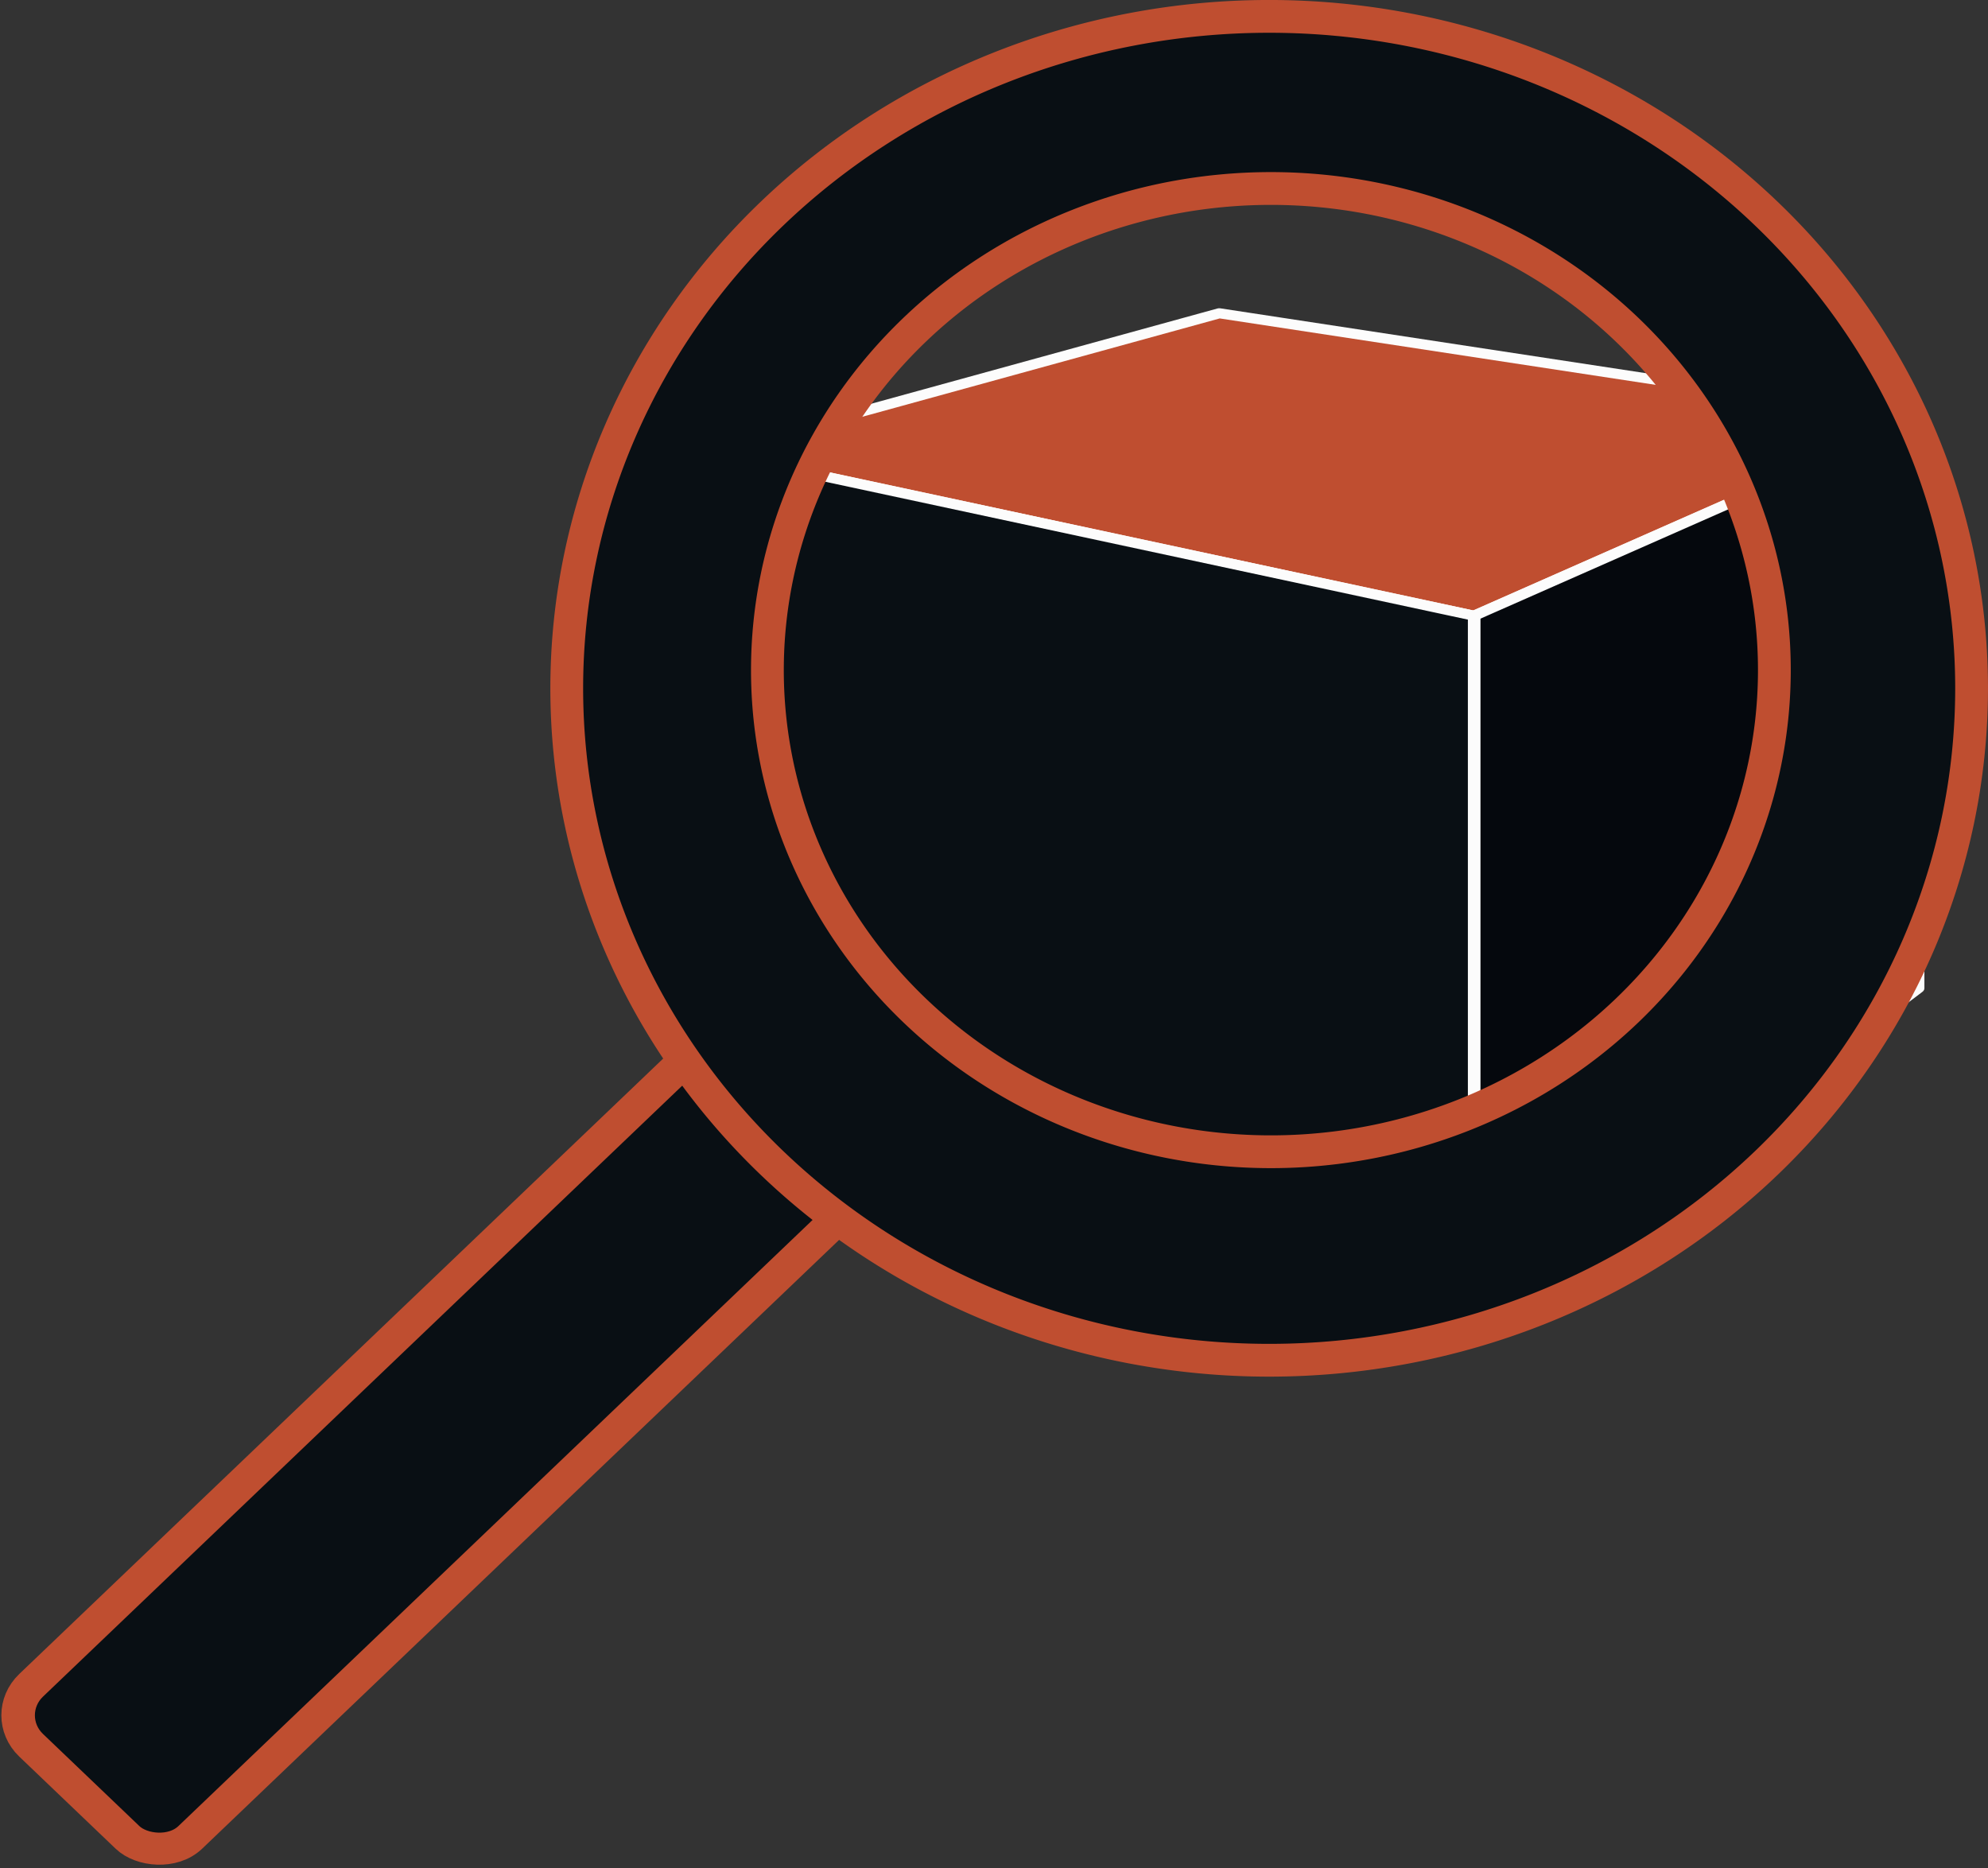 <?xml version="1.0" encoding="UTF-8" standalone="no"?>
<!-- Created with Inkscape (http://www.inkscape.org/) -->

<svg
   width="50.754mm"
   height="47.692mm"
   viewBox="0 0 50.754 47.692"
   version="1.1"
   id="svg5"
   inkscape:version="1.1.1 (3bf5ae0d25, 2021-09-20)"
   sodipodi:docname="logo.svg"
   xmlns:inkscape="http://www.inkscape.org/namespaces/inkscape"
   xmlns:sodipodi="http://sodipodi.sourceforge.net/DTD/sodipodi-0.dtd"
   xmlns="http://www.w3.org/2000/svg"
   xmlns:svg="http://www.w3.org/2000/svg">
  <rect x="0" y="0" width="50.754" height="47.692" fill="#333333" stroke="none"/>
  <sodipodi:namedview
     id="namedview7"
     pagecolor="#505050"
     bordercolor="#eeeeee"
     borderopacity="1"
     inkscape:pageshadow="0"
     inkscape:pageopacity="0"
     inkscape:pagecheckerboard="0"
     inkscape:document-units="mm"
     showgrid="false"
     fit-margin-top="0"
     fit-margin-left="0"
     fit-margin-right="0"
     fit-margin-bottom="0"
     inkscape:zoom="2.5620932"
     inkscape:cx="26.735952"
     inkscape:cy="94.649174"
     inkscape:window-width="1920"
     inkscape:window-height="1017"
     inkscape:window-x="-8"
     inkscape:window-y="-8"
     inkscape:window-maximized="1"
     inkscape:current-layer="layer1" />
  <defs
     id="defs2" />
  <g
     inkscape:label="Layer 1"
     inkscape:groupmode="layer"
     id="layer1"
     transform="translate(-69.047,-126.817)">
    <g
       id="g6232"
       style="stroke:#fcfcfc;stroke-width:0.265;stroke-miterlimit:4;stroke-dasharray:none;stroke-opacity:1"
       transform="matrix(1.196,0,0,0.964,-17.744,9.746)">
      <path
         d="m 87.792,133.427 16.242,4.323 9.48,-5.19 -14.919,-2.821 z"
         style="fill:#bf4e30;fill-opacity:1;fill-rule:evenodd;stroke:#fcfcfc;stroke-width:0.265;stroke-linejoin:round;stroke-miterlimit:4;stroke-dasharray:none;stroke-opacity:1"
         id="path6089" />
      <path
         d="m 104.034,137.75 v 18.767 l 9.48,-8.905 v -15.051 z"
         style="fill:#05080d;fill-opacity:1;fill-rule:evenodd;stroke:#fcfcfc;stroke-width:0.265;stroke-linejoin:round;stroke-miterlimit:4;stroke-dasharray:none;stroke-opacity:1"
         id="path6091" />
      <path
         d="m 87.792,133.427 16.242,4.323 v 18.767 l -16.242,-7.688 z"
         style="fill:#090f14;fill-opacity:1;fill-rule:evenodd;stroke:#fcfcfc;stroke-width:0.265;stroke-linejoin:round;stroke-miterlimit:4;stroke-dasharray:none;stroke-opacity:1"
         id="path6093" />
    </g>
    <g
       id="g7406"
       transform="translate(-3.236,-2.038)"
       inkscape:export-filename="C:\Users\lukak\Documents\GitHub\omcss\src\assets\icon.png"
       inkscape:export-xdpi="96.5"
       inkscape:export-ydpi="96.5">
      <rect
         style="fill:#090f14;fill-opacity:1;stroke:#bf4e30;stroke-width:0.837;stroke-miterlimit:4;stroke-dasharray:none;stroke-opacity:1"
         id="rect5795"
         width="25.248"
         height="5.619"
         x="-74.94"
         y="174.908"
         rx="1.107"
         ry="1.107"
         transform="matrix(0.723,-0.691,0.723,0.691,0,0)" />
      <path
         id="path5670"
         style="fill:#090f14;fill-opacity:1;stroke:#bf4e30;stroke-width:0.837;stroke-miterlimit:4;stroke-dasharray:none;stroke-opacity:1"
         d="m 104.685,129.273 a 17.933,17.154 0 0 0 -17.933,17.154 17.933,17.154 0 0 0 17.933,17.154 17.933,17.154 0 0 0 17.933,-17.154 17.933,17.154 0 0 0 -17.933,-17.154 z m 0.044,4.394 a 12.854,12.295 0 0 1 12.854,12.295 12.854,12.295 0 0 1 -12.854,12.296 12.854,12.295 0 0 1 -12.854,-12.296 12.854,12.295 0 0 1 12.854,-12.295 z" />
    </g>
  </g>
</svg>
